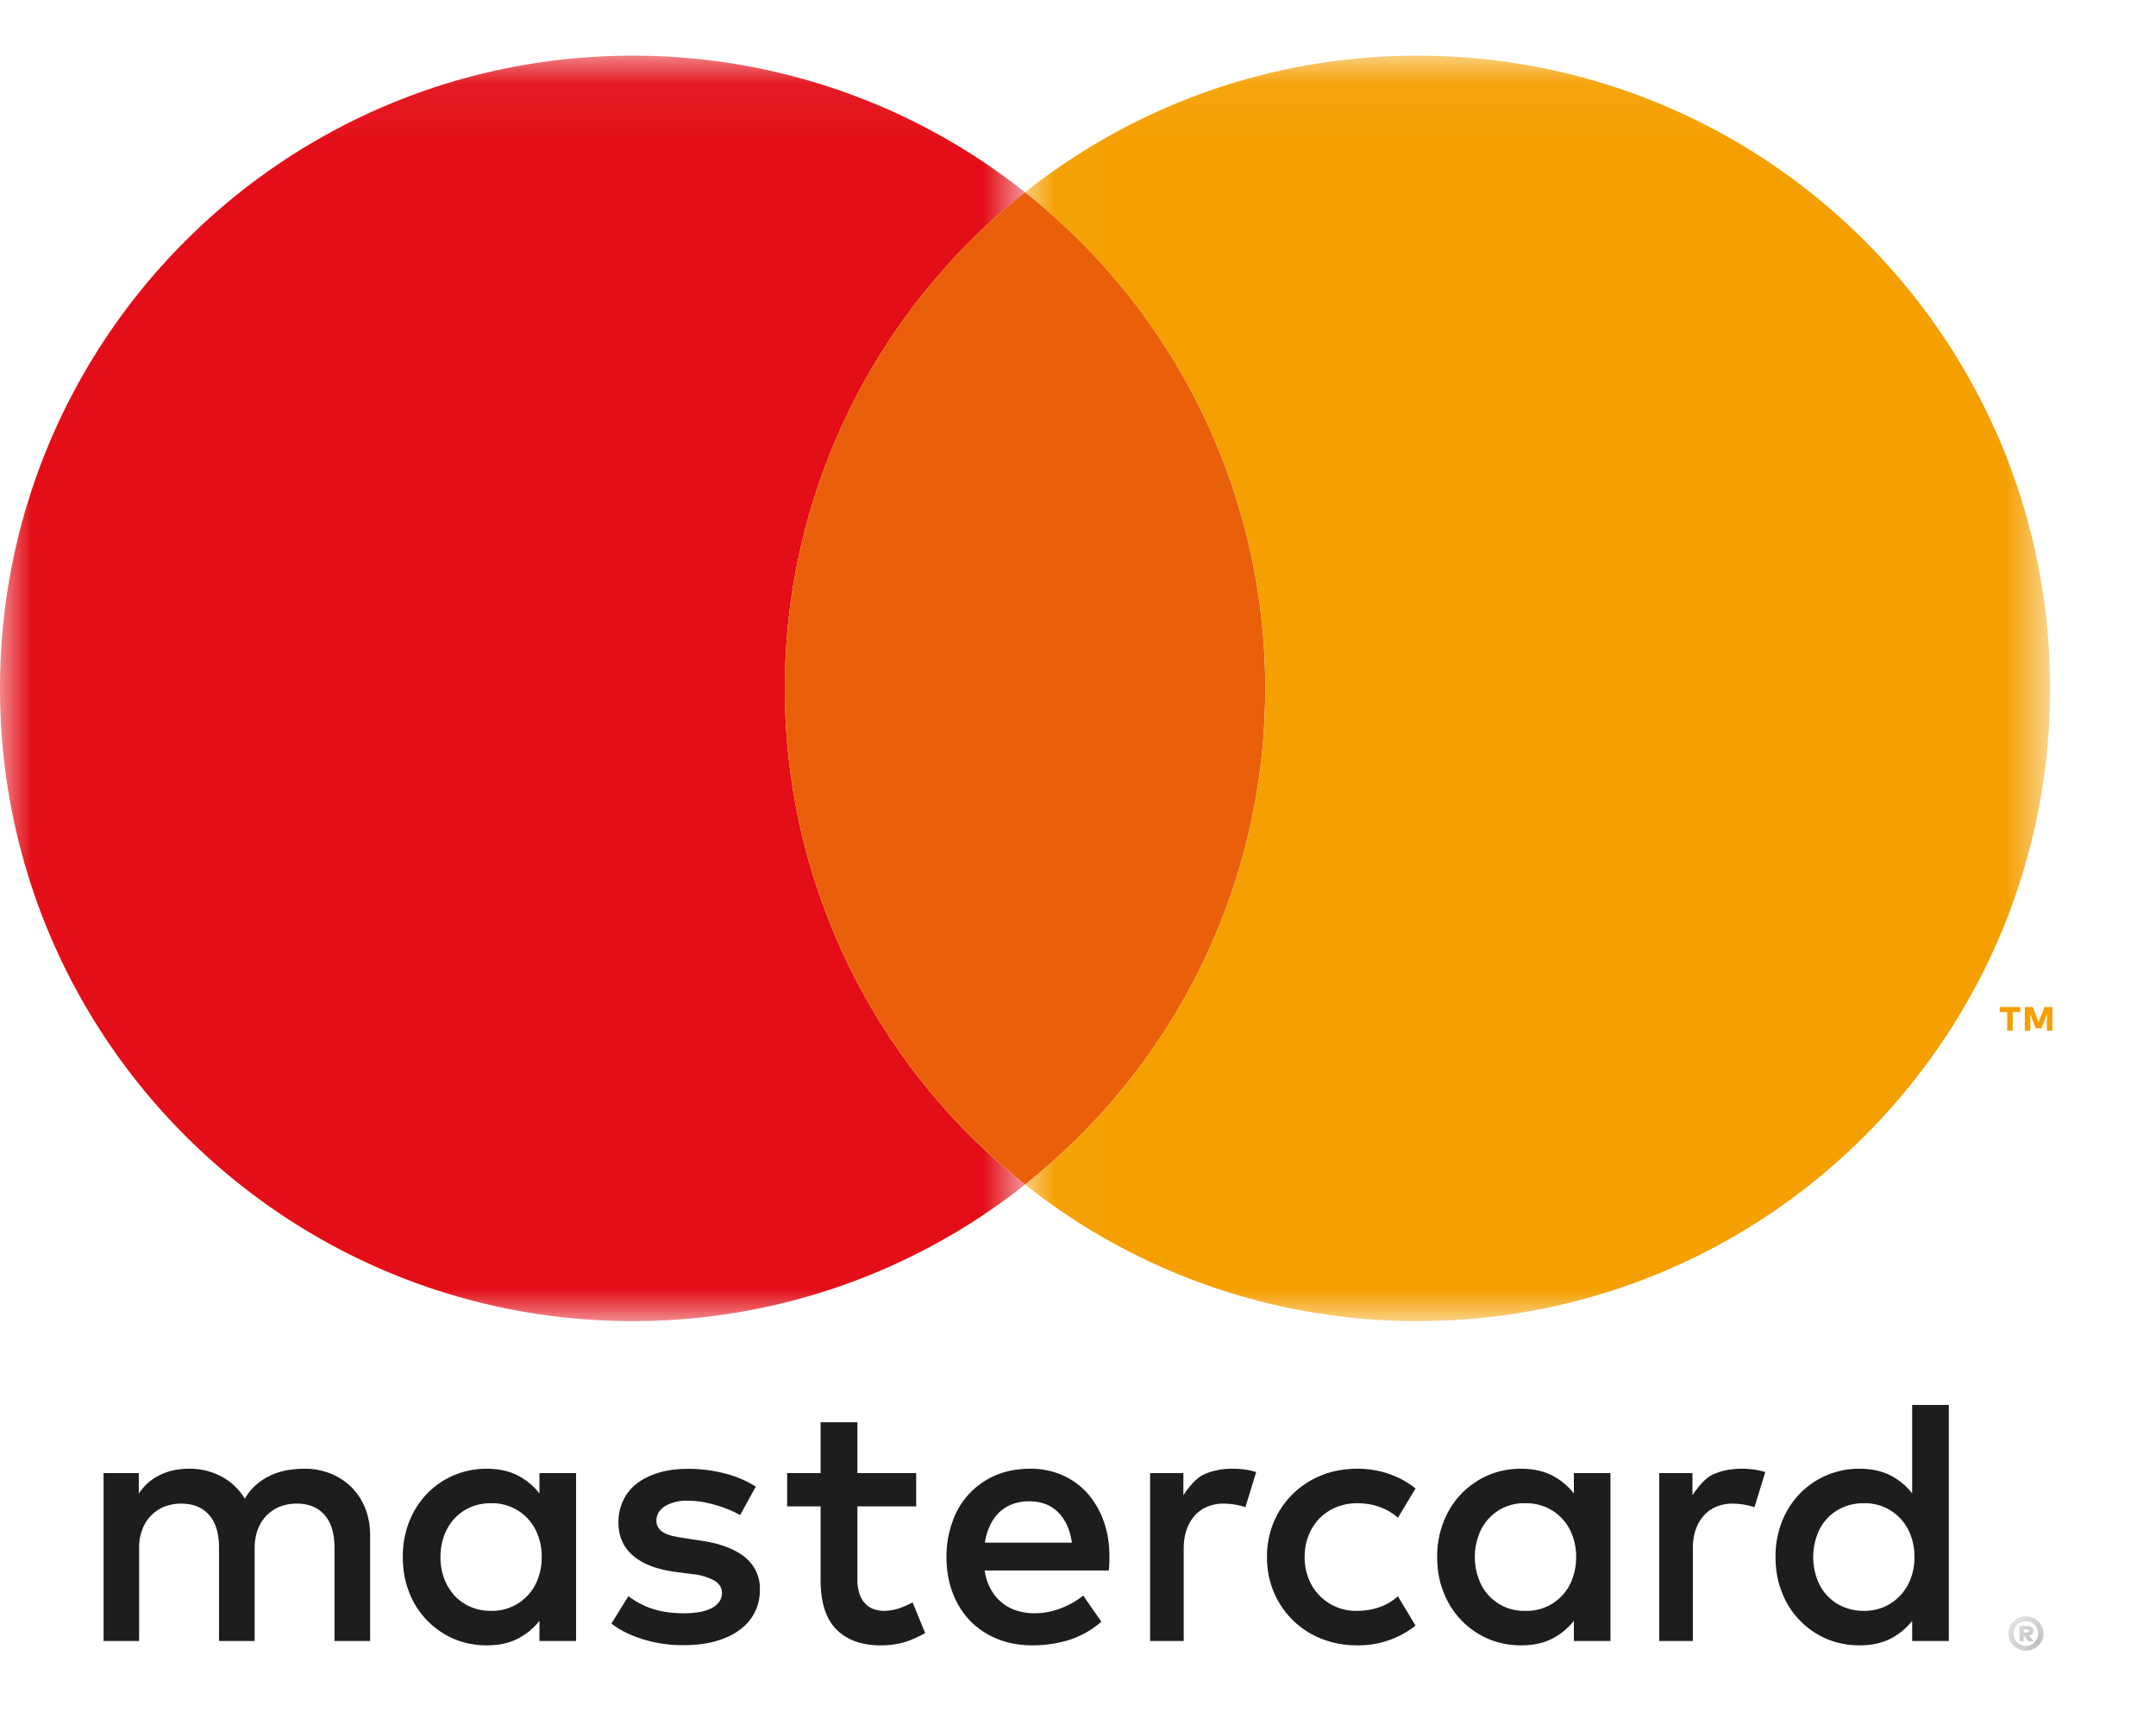 <svg xmlns='http://www.w3.org/2000/svg' xmlns:xlink='http://www.w3.org/1999/xlink' viewBox='0 0 34 27'><defs><path id='a' d='M.064.099H.62V.64H.064z'/><path id='c' d='M0 .058h16.165v19.954H0z'/><path id='e' d='M.041.058h16.165v19.954H.041z'/></defs><g fill='none' fill-rule='evenodd'><path fill='#1D1D1B' d='M5.545 23.454a.972.972 0 0 0-.33-.217 1.095 1.095 0 0 0-.418-.077c-.08 0-.164.007-.25.02a1.1 1.1 0 0 0-.254.074.95.95 0 0 0-.237.145.864.864 0 0 0-.195.233.96.96 0 0 0-.363-.347 1.073 1.073 0 0 0-.523-.125c-.065 0-.134.006-.204.018a.929.929 0 0 0-.41.182.849.849 0 0 0-.172.192v-.323h-.556v2.647h.561v-1.467a.78.78 0 0 1 .054-.3.608.608 0 0 1 .353-.354.727.727 0 0 1 .257-.045c.189 0 .335.06.44.18.104.119.156.29.156.513v1.473h.562v-1.467c0-.113.018-.213.053-.3a.608.608 0 0 1 .353-.354.727.727 0 0 1 .257-.045c.189 0 .336.06.44.18.104.119.156.29.156.513v1.473h.562v-1.664c0-.154-.025-.296-.076-.425s-.123-.24-.216-.333m2.94 1.436a.767.767 0 0 1-.74.511.797.797 0 0 1-.336-.068.744.744 0 0 1-.25-.182.843.843 0 0 1-.158-.27.967.967 0 0 1-.055-.329c0-.116.018-.225.055-.329a.82.82 0 0 1 .158-.269.744.744 0 0 1 .25-.182.797.797 0 0 1 .336-.068.764.764 0 0 1 .74.511.947.947 0 0 1 .058.337c0 .122-.02.234-.058.337zm.022-1.34a1.025 1.025 0 0 0-.342-.284c-.137-.07-.3-.106-.49-.106a1.296 1.296 0 0 0-.939.392 1.34 1.34 0 0 0-.282.44 1.503 1.503 0 0 0-.102.56c0 .203.034.39.102.56a1.305 1.305 0 0 0 .702.73c.16.068.333.103.52.103.19 0 .352-.035.489-.105.136-.07.25-.164.342-.282v.318h.578v-2.647h-.578v.32zm3.233.998c-.163-.126-.388-.21-.678-.253l-.273-.041a3.14 3.14 0 0 1-.172-.032.586.586 0 0 1-.138-.048.252.252 0 0 1-.092-.078.188.188 0 0 1-.035-.116c0-.094.044-.17.132-.228a.66.66 0 0 1 .368-.087c.083 0 .165.008.245.022a2.111 2.111 0 0 1 .424.129c.059.027.109.052.15.076l.248-.45a1.668 1.668 0 0 0-.483-.206 2.244 2.244 0 0 0-.59-.074c-.169 0-.32.02-.455.06-.135.04-.25.096-.344.168a.73.73 0 0 0-.218.267.8.8 0 0 0-.076.354c0 .213.076.386.228.518.152.132.375.218.67.258l.276.036a.883.883 0 0 1 .348.106c.074.05.11.112.11.187 0 .1-.05.178-.151.236-.102.058-.252.087-.45.087-.11 0-.206-.007-.292-.022a1.28 1.28 0 0 1-.582-.248l-.268.433c.096.072.196.13.301.175a2.084 2.084 0 0 0 .835.165c.19 0 .36-.02.51-.063.15-.043.276-.102.378-.179a.761.761 0 0 0 .317-.623.63.63 0 0 0-.244-.529m3.793-.222a.954.954 0 0 1 .077-.264.698.698 0 0 1 .142-.207.587.587 0 0 1 .208-.134.734.734 0 0 1 .275-.047c.184 0 .334.057.45.17.116.115.19.276.22.482h-1.372zm1.615-.78a1.134 1.134 0 0 0-.395-.285 1.24 1.24 0 0 0-.507-.101c-.196 0-.374.033-.535.1a1.224 1.224 0 0 0-.686.725 1.592 1.592 0 0 0-.098.567c0 .21.034.401.1.572.066.172.16.318.279.44.12.121.263.215.428.282.166.066.349.099.548.099.2 0 .391-.028.573-.083a1.44 1.44 0 0 0 .515-.29l-.287-.412c-.11.089-.233.157-.366.206a1.156 1.156 0 0 1-.4.073.927.927 0 0 1-.27-.038.717.717 0 0 1-.235-.12.727.727 0 0 1-.18-.21.836.836 0 0 1-.102-.306h1.956c.004-.033.007-.068.009-.105l.002-.11c0-.207-.03-.395-.092-.565a1.357 1.357 0 0 0-.257-.44zm7.651 1.344a.76.76 0 0 1-.741.511.754.754 0 0 1-.743-.52.967.967 0 0 1-.056-.329c0-.116.019-.225.056-.329a.754.754 0 0 1 .743-.519.768.768 0 0 1 .741.511.97.97 0 0 1 .058.337c0 .122-.02.234-.058.337zm.022-1.34a1.039 1.039 0 0 0-.343-.284c-.136-.07-.3-.106-.49-.106-.185 0-.358.034-.519.103-.16.07-.3.166-.42.289-.12.124-.213.27-.281.44a1.484 1.484 0 0 0-.103.56c0 .203.034.39.103.56a1.305 1.305 0 0 0 .701.73c.16.068.334.103.52.103.19 0 .353-.035.489-.105.136-.07.25-.164.343-.282v.318h.577v-2.647h-.577v.32zm-10.604 1.798a.78.78 0 0 1-.275.053.488.488 0 0 1-.165-.028.338.338 0 0 1-.132-.087.416.416 0 0 1-.09-.153.693.693 0 0 1-.033-.227v-1.152h.927v-.525h-.927v-.802h-.58v.802h-.528v.525h.528v1.163c0 .352.083.611.25.778.166.167.4.25.7.25.168 0 .318-.026.452-.077.088-.034.17-.073.247-.116l-.198-.484c-.056.03-.114.057-.176.08m5.214-2.188c-.162 0-.309.03-.44.088-.13.059-.24.201-.328.328v-.347h-.525v2.647h.53V24.42c0-.113.016-.213.047-.302a.653.653 0 0 1 .13-.223.528.528 0 0 1 .2-.138.648.648 0 0 1 .253-.047 1.178 1.178 0 0 1 .343.056l.17-.553a.968.968 0 0 0-.141-.035 1.44 1.44 0 0 0-.24-.018m8.029 0c-.162 0-.308.03-.44.088-.13.059-.24.201-.328.328v-.347h-.524v2.647h.53V24.42c0-.113.015-.213.046-.302a.67.67 0 0 1 .13-.223.536.536 0 0 1 .2-.138.651.651 0 0 1 .253-.047 1.178 1.178 0 0 1 .343.056l.17-.553a.988.988 0 0 0-.14-.035 1.466 1.466 0 0 0-.24-.018m2.675 1.73a.786.786 0 0 1-.414.446.8.8 0 0 1-.326.065.803.803 0 0 1-.336-.068.744.744 0 0 1-.407-.452.967.967 0 0 1-.056-.329c0-.116.019-.225.056-.329a.744.744 0 0 1 .407-.451.8.8 0 0 1 .336-.068.764.764 0 0 1 .74.511c.04.103.058.216.058.337a.943.943 0 0 1-.058.337zm.022-2.737v1.396a1.034 1.034 0 0 0-.342-.283c-.136-.07-.3-.106-.49-.106a1.3 1.3 0 0 0-.939.392 1.34 1.34 0 0 0-.282.44 1.503 1.503 0 0 0-.102.56c0 .203.034.39.102.56a1.305 1.305 0 0 0 .702.73c.16.068.334.103.52.103.19 0 .353-.035.489-.105.136-.07.25-.164.342-.282v.318h.578v-3.723h-.578zm-9.343 1.787a.8.8 0 0 1 .262-.174.873.873 0 0 1 .33-.062c.129 0 .25.02.361.062.108.04.201.096.28.167l.278-.462a1.407 1.407 0 0 0-.352-.205 1.507 1.507 0 0 0-.568-.106c-.204 0-.394.035-.568.106a1.358 1.358 0 0 0-.747.733c-.072.17-.108.354-.108.553 0 .2.036.383.108.553a1.346 1.346 0 0 0 .747.734c.174.07.364.106.568.106a1.457 1.457 0 0 0 .92-.311l-.278-.463a.864.864 0 0 1-.28.168c-.111.04-.232.062-.362.062a.798.798 0 0 1-.765-.505.908.908 0 0 1-.064-.344c0-.125.022-.24.064-.344a.806.806 0 0 1 .174-.268'/><g transform='translate(31.607 25.389)'><mask id='b' fill='#fff'><use xlink:href='#a'/></mask><path fill='#1D1D1B' d='M.306.308v.044h.05A.054.054 0 0 0 .382.347C.387.344.389.338.389.33A.017.017 0 0 0 .381.313.054.054 0 0 0 .357.308h-.05zM.358.25c.033 0 .058.007.075.022A.072.072 0 0 1 .458.33C.458.35.452.365.44.378a.091.091 0 0 1-.053.025l.074.086h-.08L.314.405H.306V.49H.24V.25h.12zM.342.565A.173.173 0 0 0 .418.549.186.186 0 0 0 .48.508.213.213 0 0 0 .536.369.198.198 0 0 0 .48.231.223.223 0 0 0 .418.19a.203.203 0 0 0-.215.04.207.207 0 0 0-.056.14.196.196 0 0 0 .056.139.203.203 0 0 0 .139.057zm0-.466a.303.303 0 0 1 .109.022.275.275 0 0 1 .147.143.268.268 0 0 1 0 .21.247.247 0 0 1-.06.086.277.277 0 0 1-.196.08.27.27 0 0 1-.197-.08.266.266 0 0 1-.001-.38.264.264 0 0 1 .089-.06.3.3 0 0 1 .11-.021z' mask='url(#b)'/></g><g transform='translate(0 .82)'><mask id='d' fill='#fff'><use xlink:href='#c'/></mask><path fill='#E30E17' d='M12.377 10.035a9.954 9.954 0 0 1 3.788-7.822A9.929 9.929 0 0 0 9.977.058C4.467.058 0 4.525 0 10.035c0 5.51 4.467 9.977 9.977 9.977a9.934 9.934 0 0 0 6.188-2.154 9.956 9.956 0 0 1-3.788-7.823' mask='url(#d)'/></g><path fill='#EA600A' d='M12.377 10.855a9.954 9.954 0 0 0 3.788 7.822 9.954 9.954 0 0 0 3.788-7.822 9.955 9.955 0 0 0-3.788-7.823 9.955 9.955 0 0 0-3.788 7.823'/><path fill='#F59F00' d='M32.279 16.25v-.257l-.084.222h-.093l-.083-.222v.258h-.088v-.372h.126l.092.238.092-.238h.125v.372h-.087zm-.626 0v-.291h-.118v-.08h.324v.08h-.118v.292h-.088z'/><g transform='translate(16.124 .82)'><mask id='f' fill='#fff'><use xlink:href='#e'/></mask><path fill='#F59F00' d='M6.23.058C3.89.058 1.742.865.04 2.213a9.951 9.951 0 0 1 3.79 7.822 9.957 9.957 0 0 1-3.789 7.823 9.935 9.935 0 0 0 6.189 2.154c5.51 0 9.976-4.467 9.976-9.977 0-5.51-4.466-9.977-9.976-9.977' mask='url(#f)'/></g></g></svg>